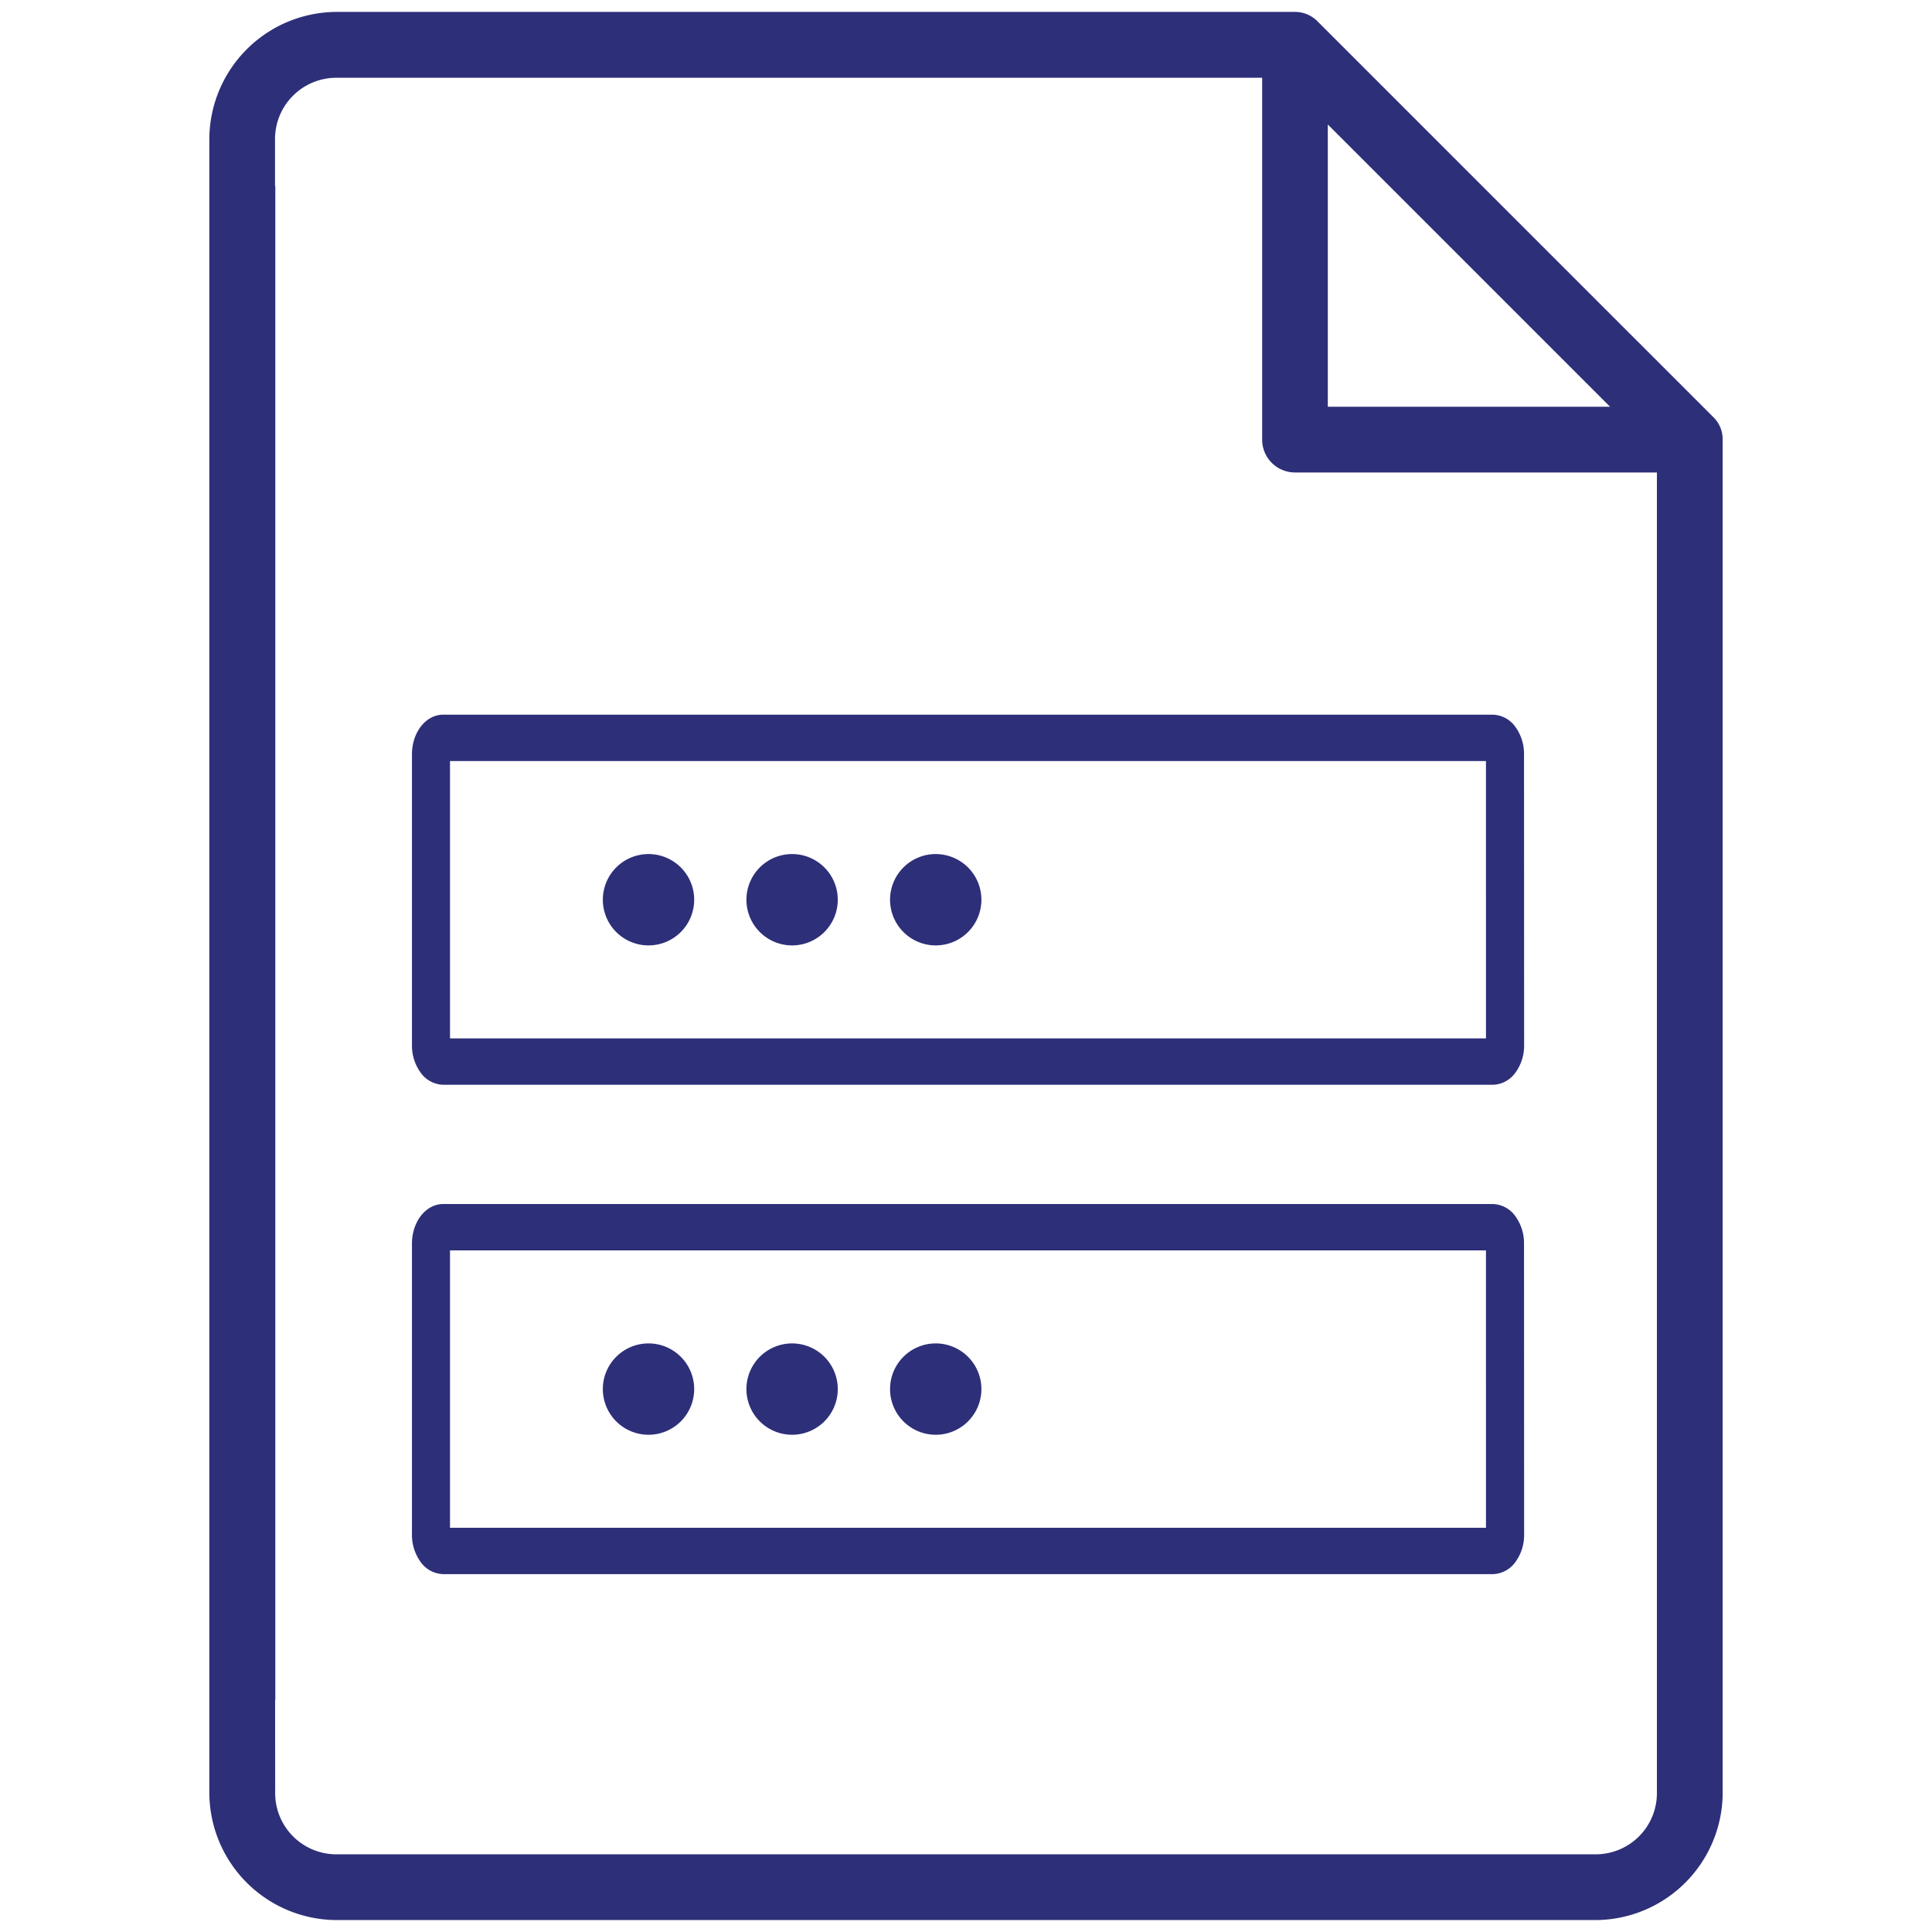 <svg xmlns="http://www.w3.org/2000/svg" xmlns:xlink="http://www.w3.org/1999/xlink" width="100" height="100" viewBox="0 0 100 100">
  <defs>
    <clipPath id="clip-icon_5">
      <rect width="100" height="100"/>
    </clipPath>
  </defs>
  <g id="icon_5" data-name="icon – 5" clip-path="url(#clip-icon_5)">
    <g id="Group_2416" data-name="Group 2416" transform="translate(-89.164 -343.383)">
      <path id="Union_1" data-name="Union 1" d="M6.572,98.765A6.61,6.61,0,0,1,0,92.192V6.572A6.609,6.609,0,0,1,6.572,0H56.194a1.625,1.625,0,0,1,1.191.514L77.821,20.948a1.6,1.6,0,0,1,.509,1.192V92.192a6.605,6.605,0,0,1-6.574,6.573ZM3.408,92.192a3.166,3.166,0,0,0,3.165,3.17H71.755a3.166,3.166,0,0,0,3.171-3.17V23.838H56.194a1.7,1.7,0,0,1-1.7-1.7V3.408H6.572A3.174,3.174,0,0,0,3.4,6.572V9.025h.015V87.373h-.01ZM57.892,20.435H72.5L57.892,5.826Z" transform="translate(99.999 344)" fill="#2d2f79"/>
      <g id="Group_2224" data-name="Group 2224" transform="translate(110.837 380.727)">
        <g id="Group_2255" data-name="Group 2255" transform="translate(0 0)">
          <path id="Path_6231" data-name="Path 6231" d="M156.032,220.828a2.022,2.022,0,0,0-.372-1.2,1.135,1.135,0,0,0-.9-.5H100.441c-.7,0-1.269.76-1.269,1.7v15.057a2.021,2.021,0,0,0,.372,1.2,1.135,1.135,0,0,0,.9.5h54.321a1.135,1.135,0,0,0,.9-.5,2.021,2.021,0,0,0,.372-1.2Zm-1.269,15.057H100.441V220.828h54.321Z" transform="translate(-99.172 -219.131)" fill="#2d2f79" stroke="#2d2f79" stroke-width="0.7"/>
          <path id="Path_6232" data-name="Path 6232" d="M188.186,262.091a2.364,2.364,0,1,1-2.365-2.364,2.364,2.364,0,0,1,2.365,2.364" transform="translate(-173.928 -252.865)" fill="#2d2f79"/>
          <path id="Path_6233" data-name="Path 6233" d="M253.925,262.091a2.364,2.364,0,1,1-2.364-2.364,2.364,2.364,0,0,1,2.364,2.364" transform="translate(-232.235 -252.865)" fill="#2d2f79"/>
          <path id="Path_6234" data-name="Path 6234" d="M319.676,262.091a2.364,2.364,0,1,1-2.364-2.364,2.365,2.365,0,0,1,2.364,2.364" transform="translate(-290.552 -252.865)" fill="#2d2f79"/>
        </g>
        <g id="Group_2293" data-name="Group 2293" transform="translate(0 25.329)">
          <path id="Path_6231-2" data-name="Path 6231" d="M156.032,220.828a2.022,2.022,0,0,0-.372-1.2,1.135,1.135,0,0,0-.9-.5H100.441c-.7,0-1.269.76-1.269,1.7v15.057a2.021,2.021,0,0,0,.372,1.2,1.135,1.135,0,0,0,.9.5h54.321a1.135,1.135,0,0,0,.9-.5,2.021,2.021,0,0,0,.372-1.2Zm-1.269,15.057H100.441V220.828h54.321Z" transform="translate(-99.172 -219.131)" fill="#2d2f79" stroke="#2d2f79" stroke-width="0.7"/>
          <path id="Path_6232-2" data-name="Path 6232" d="M188.186,262.091a2.364,2.364,0,1,1-2.365-2.364,2.364,2.364,0,0,1,2.365,2.364" transform="translate(-173.928 -252.865)" fill="#2d2f79"/>
          <path id="Path_6233-2" data-name="Path 6233" d="M253.925,262.091a2.364,2.364,0,1,1-2.364-2.364,2.364,2.364,0,0,1,2.364,2.364" transform="translate(-232.235 -252.865)" fill="#2d2f79"/>
          <path id="Path_6234-2" data-name="Path 6234" d="M319.676,262.091a2.364,2.364,0,1,1-2.364-2.364,2.365,2.365,0,0,1,2.364,2.364" transform="translate(-290.552 -252.865)" fill="#2d2f79"/>
        </g>
      </g>
    </g>
  </g>
</svg>
